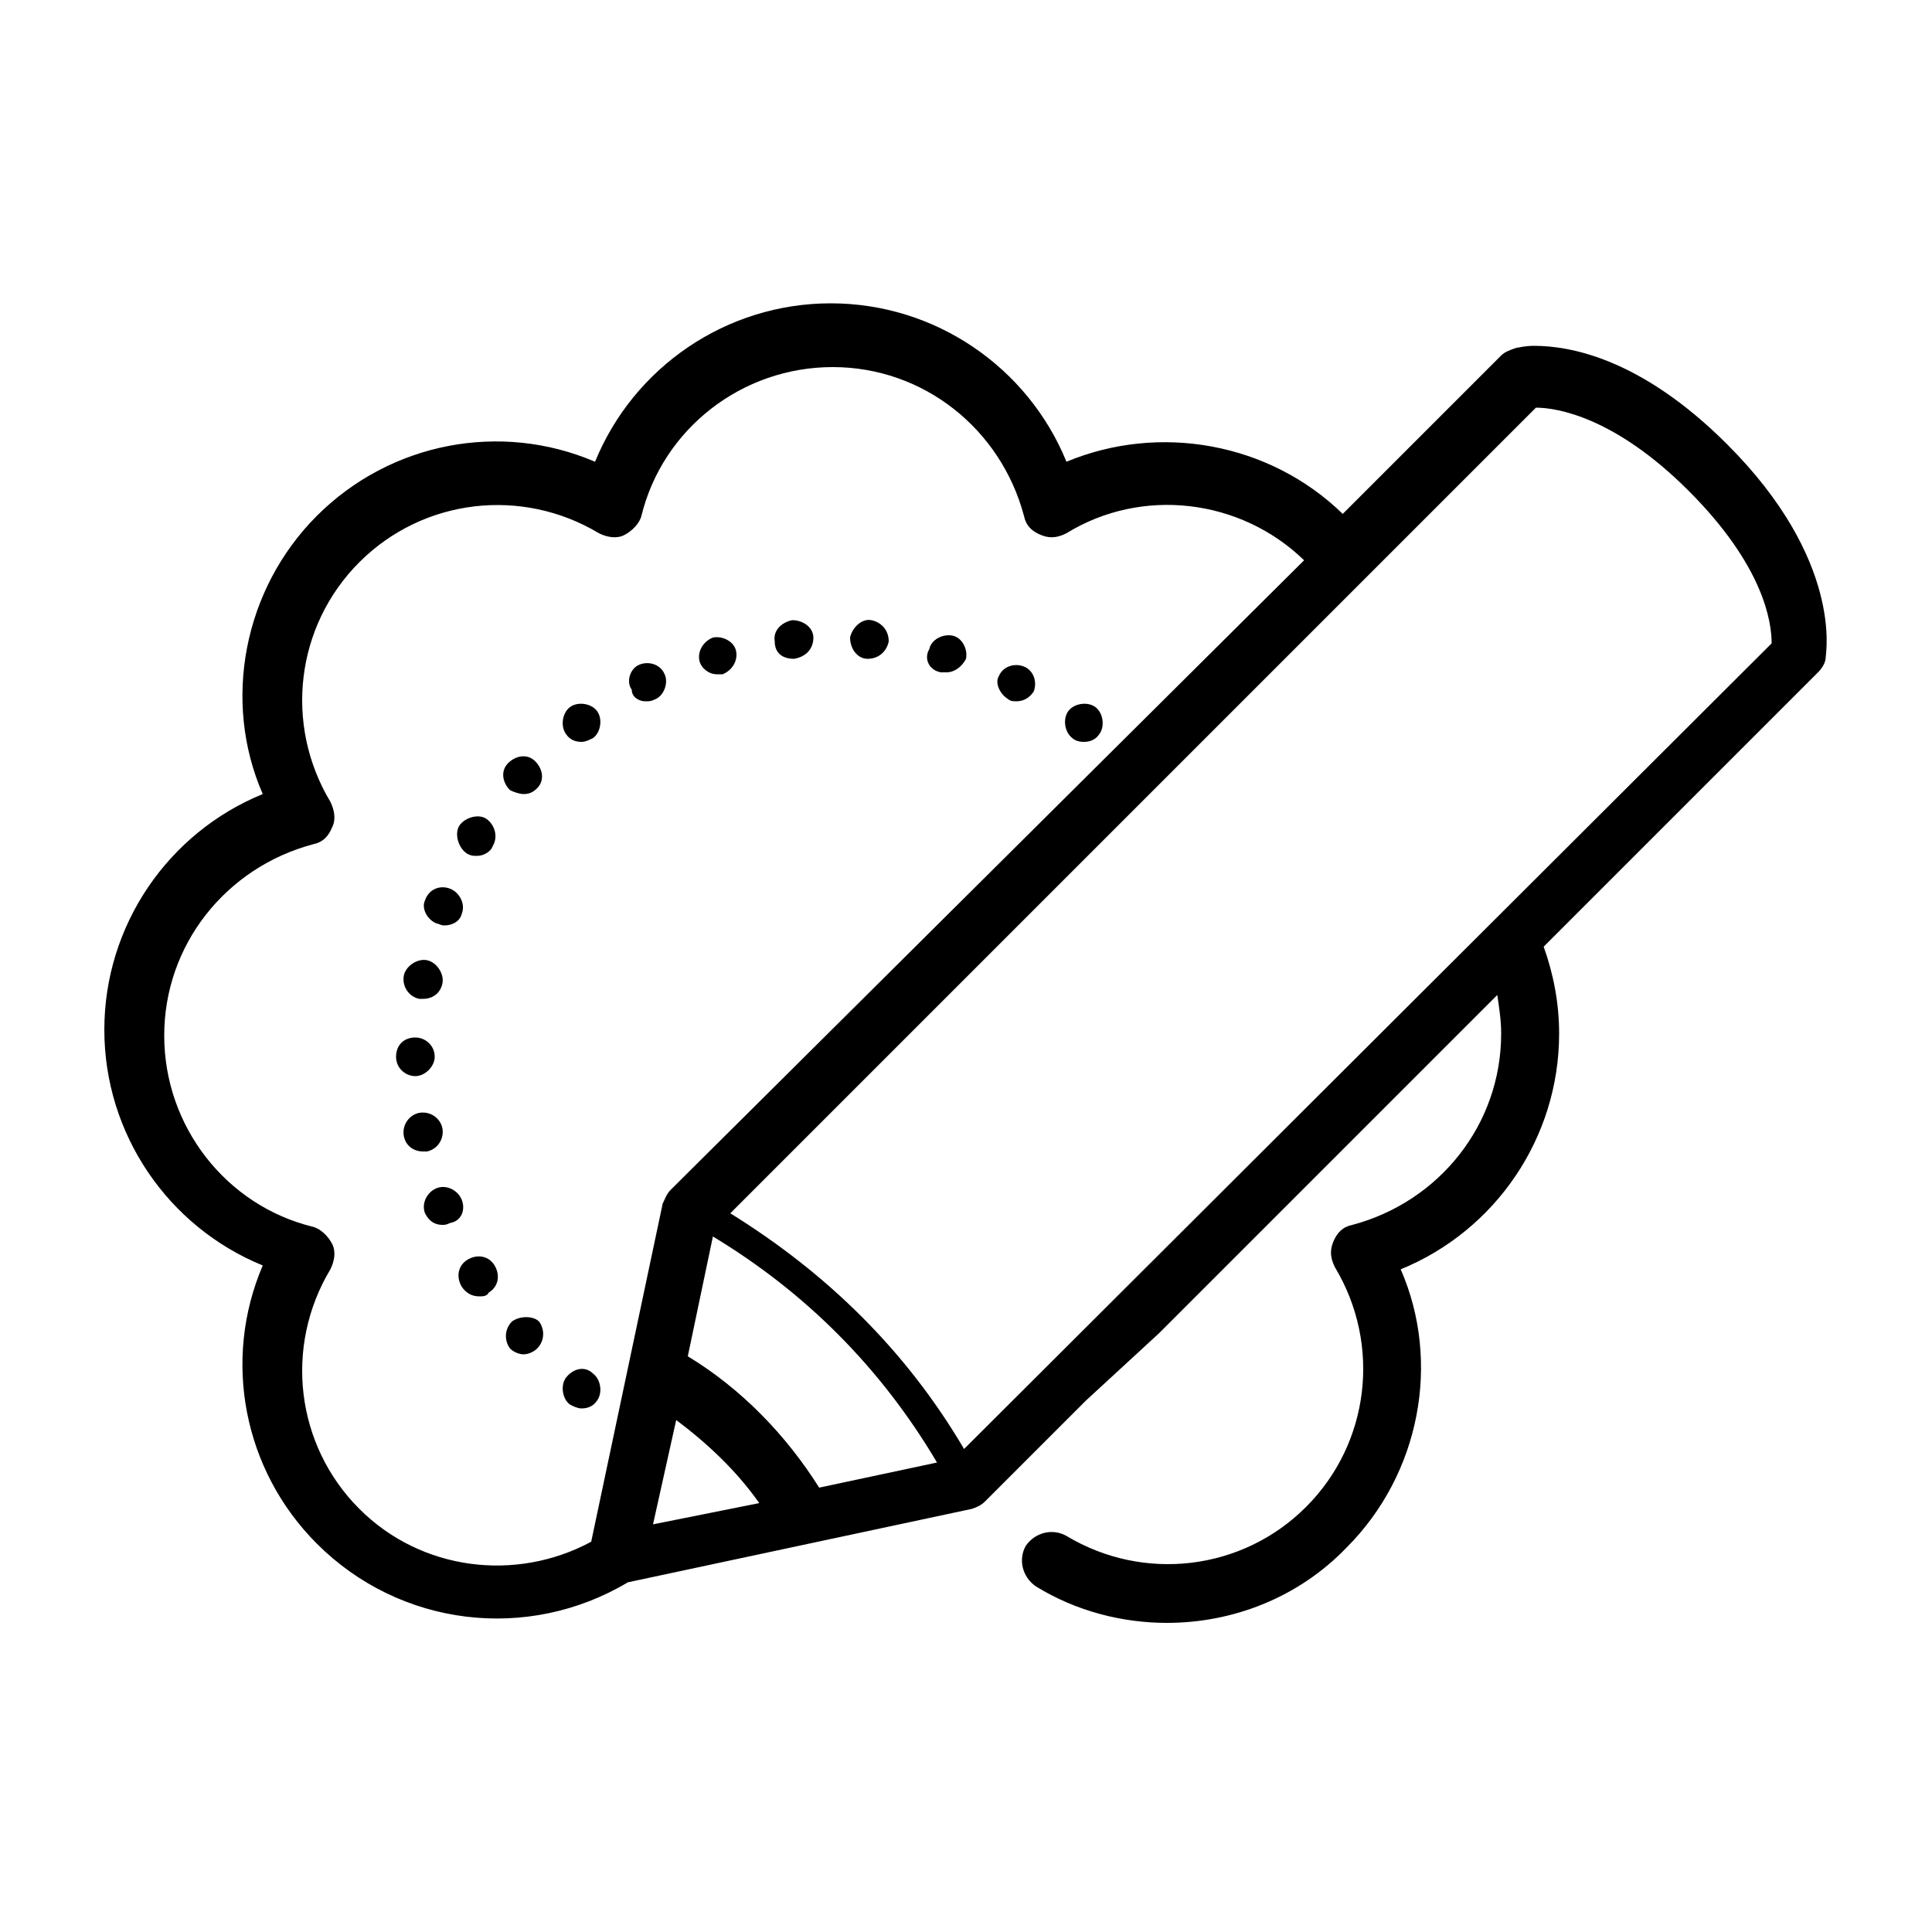 <?xml version="1.0" encoding="utf-8"?>
<!-- Generated by IcoMoon.io -->
<!DOCTYPE svg PUBLIC "-//W3C//DTD SVG 1.1//EN" "http://www.w3.org/Graphics/SVG/1.1/DTD/svg11.dtd">
<svg version="1.1" xmlns="http://www.w3.org/2000/svg" xmlns:xlink="http://www.w3.org/1999/xlink" width="32" height="32" viewBox="0 0 32 32">
<path fill="#000000" d="M19.2 22.080l5.6-5.6c0.032 0.224 0.064 0.416 0.064 0.64 0 1.504-1.024 2.784-2.464 3.168-0.16 0.032-0.256 0.128-0.32 0.288s-0.032 0.288 0.032 0.416c0.768 1.28 0.576 2.912-0.48 3.968s-2.688 1.248-3.968 0.48c-0.224-0.128-0.512-0.064-0.672 0.16-0.128 0.224-0.064 0.512 0.16 0.672 0.672 0.416 1.44 0.608 2.176 0.608 1.088 0 2.176-0.416 2.976-1.248 1.216-1.216 1.568-3.072 0.896-4.608 1.568-0.64 2.624-2.176 2.624-3.904 0-0.512-0.096-0.992-0.256-1.44l4.544-4.544c0.064-0.064 0.128-0.16 0.128-0.256 0-0.064 0.288-1.6-1.632-3.52-1.44-1.44-2.624-1.632-3.2-1.632-0.16 0-0.256 0.032-0.288 0.032-0.096 0.032-0.192 0.064-0.256 0.128l-2.624 2.624c-1.216-1.184-3.040-1.504-4.576-0.864-0.64-1.568-2.176-2.624-3.904-2.624s-3.264 1.056-3.904 2.624c-1.568-0.672-3.392-0.32-4.608 0.896s-1.568 3.072-0.896 4.608c-1.568 0.64-2.624 2.176-2.624 3.904s1.056 3.264 2.624 3.904c-0.672 1.568-0.32 3.392 0.896 4.608 1.376 1.376 3.488 1.632 5.152 0.64l5.696-1.216c0.096-0.032 0.16-0.064 0.224-0.128l1.664-1.664 1.216-1.12zM9.792 25.536c-1.248 0.672-2.816 0.48-3.84-0.544-1.056-1.056-1.248-2.688-0.48-3.968 0.064-0.128 0.096-0.288 0.032-0.416s-0.192-0.256-0.32-0.288c-1.44-0.352-2.464-1.664-2.464-3.168s1.024-2.784 2.464-3.168c0.16-0.032 0.256-0.128 0.32-0.288 0.064-0.128 0.032-0.288-0.032-0.416-0.768-1.28-0.576-2.912 0.48-3.968s2.688-1.248 3.968-0.48c0.128 0.064 0.288 0.096 0.416 0.032s0.256-0.192 0.288-0.32c0.352-1.44 1.664-2.464 3.168-2.464s2.784 1.024 3.168 2.464c0.032 0.16 0.128 0.256 0.288 0.32s0.288 0.032 0.416-0.032c1.248-0.768 2.88-0.576 3.936 0.448l-10.496 10.432c-0.064 0.064-0.096 0.16-0.128 0.224l-1.184 5.6zM10.816 25.248l0.384-1.728c0.512 0.384 0.992 0.832 1.376 1.376l-1.76 0.352zM13.568 24.64c-0.544-0.864-1.28-1.632-2.176-2.176l0.416-1.984c1.536 0.928 2.784 2.176 3.712 3.744l-1.952 0.416zM15.968 24c-0.96-1.632-2.272-2.912-3.872-3.904l13.344-13.344c0.352 0 1.312 0.16 2.528 1.376 1.248 1.248 1.376 2.176 1.376 2.528l-13.376 13.344z"></path>
<path fill="#000000" d="M11.872 11.168c0.032 0 0.064 0 0.096 0 0.16-0.064 0.256-0.224 0.224-0.384s-0.224-0.256-0.384-0.224c-0.16 0.064-0.256 0.224-0.224 0.384 0.032 0.128 0.16 0.224 0.288 0.224z"></path>
<path fill="#000000" d="M10.688 11.616c0.064 0 0.096 0 0.16-0.032 0.16-0.064 0.224-0.288 0.16-0.416-0.064-0.16-0.256-0.224-0.416-0.16s-0.224 0.288-0.128 0.416c0 0.128 0.128 0.192 0.224 0.192v0z"></path>
<path fill="#000000" d="M7.744 14.144c0.064 0.032 0.096 0.032 0.16 0.032 0.096 0 0.224-0.064 0.256-0.16 0.096-0.16 0.032-0.352-0.096-0.448s-0.352-0.032-0.448 0.096c-0.096 0.128-0.032 0.384 0.128 0.48v0z"></path>
<path fill="#000000" d="M7.232 15.296c0.032 0 0.064 0.032 0.128 0.032 0.128 0 0.256-0.064 0.288-0.192 0.064-0.16-0.032-0.352-0.192-0.416s-0.352 0-0.416 0.192c-0.064 0.128 0.032 0.32 0.192 0.384v0z"></path>
<path fill="#000000" d="M13.152 10.912v0c0.192-0.032 0.32-0.16 0.32-0.352 0-0.16-0.16-0.288-0.352-0.288-0.16 0.032-0.32 0.16-0.288 0.352 0 0.192 0.128 0.288 0.32 0.288z"></path>
<path fill="#000000" d="M16.704 11.584c0.032 0.032 0.096 0.032 0.128 0.032 0.128 0 0.224-0.064 0.288-0.16 0.064-0.16 0-0.352-0.16-0.416s-0.352 0-0.416 0.16c-0.064 0.096 0 0.288 0.16 0.384z"></path>
<path fill="#000000" d="M14.368 10.912c0.032 0 0.032 0 0 0 0.192 0 0.32-0.128 0.352-0.288 0-0.192-0.128-0.32-0.288-0.352s-0.32 0.128-0.352 0.288c0 0.192 0.128 0.352 0.288 0.352z"></path>
<path fill="#000000" d="M17.952 12.288c0.096 0 0.192-0.032 0.256-0.128 0.096-0.128 0.064-0.352-0.064-0.448s-0.352-0.064-0.448 0.064c-0.096 0.128-0.064 0.352 0.064 0.448 0.032 0.032 0.096 0.064 0.192 0.064z"></path>
<path fill="#000000" d="M7.2 17.504c0-0.192-0.16-0.32-0.32-0.32-0.192 0-0.32 0.128-0.32 0.32s0.16 0.32 0.32 0.32c0.16 0 0.32-0.16 0.32-0.32z"></path>
<path fill="#000000" d="M15.584 11.136c0.032 0 0.064 0 0.096 0 0.128 0 0.256-0.096 0.32-0.224 0.032-0.16-0.064-0.352-0.224-0.384s-0.352 0.064-0.384 0.224c-0.096 0.16 0 0.352 0.192 0.384z"></path>
<path fill="#000000" d="M6.944 16.544c0.032 0 0.032 0 0.064 0 0.16 0 0.288-0.096 0.32-0.256s-0.096-0.352-0.256-0.384c-0.16-0.032-0.352 0.096-0.384 0.256-0.032 0.192 0.096 0.352 0.256 0.384z"></path>
<path fill="#000000" d="M7.328 18.688c-0.032-0.16-0.192-0.288-0.384-0.256-0.16 0.032-0.288 0.192-0.256 0.384 0.032 0.16 0.16 0.256 0.32 0.256 0.032 0 0.032 0 0.064 0 0.16-0.032 0.288-0.192 0.256-0.384v0z"></path>
<path fill="#000000" d="M9.376 22.816c-0.096 0.128-0.064 0.352 0.064 0.448 0.064 0.032 0.128 0.064 0.192 0.064 0.096 0 0.192-0.032 0.256-0.128 0.096-0.128 0.064-0.352-0.064-0.448-0.128-0.128-0.32-0.096-0.448 0.064v0z"></path>
<path fill="#000000" d="M8.192 20.96c-0.096-0.16-0.288-0.192-0.448-0.096s-0.192 0.288-0.096 0.448c0.064 0.096 0.16 0.16 0.288 0.16 0.064 0 0.128 0 0.16-0.064 0.16-0.096 0.192-0.288 0.096-0.448v0z"></path>
<path fill="#000000" d="M7.648 19.872c-0.064-0.16-0.256-0.256-0.416-0.192s-0.256 0.256-0.192 0.416c0.064 0.128 0.16 0.192 0.288 0.192 0.032 0 0.064 0 0.128-0.032 0.192-0.032 0.256-0.224 0.192-0.384z"></path>
<path fill="#000000" d="M8.672 13.152c0.096 0 0.16-0.032 0.224-0.096 0.128-0.128 0.096-0.32-0.032-0.448s-0.32-0.096-0.448 0.032-0.096 0.32 0.032 0.448c0.064 0.032 0.16 0.064 0.224 0.064z"></path>
<path fill="#000000" d="M9.632 12.288c0.064 0 0.128-0.032 0.192-0.064 0.128-0.096 0.16-0.32 0.064-0.448s-0.32-0.16-0.448-0.064c-0.128 0.096-0.16 0.32-0.064 0.448 0.064 0.096 0.16 0.128 0.256 0.128z"></path>
<path fill="#000000" d="M8.48 21.888c-0.128 0.128-0.128 0.32-0.032 0.448 0.064 0.064 0.16 0.096 0.224 0.096s0.16-0.032 0.224-0.096c0.128-0.128 0.128-0.32 0.032-0.448-0.096-0.096-0.32-0.096-0.448 0z"></path>
</svg>
